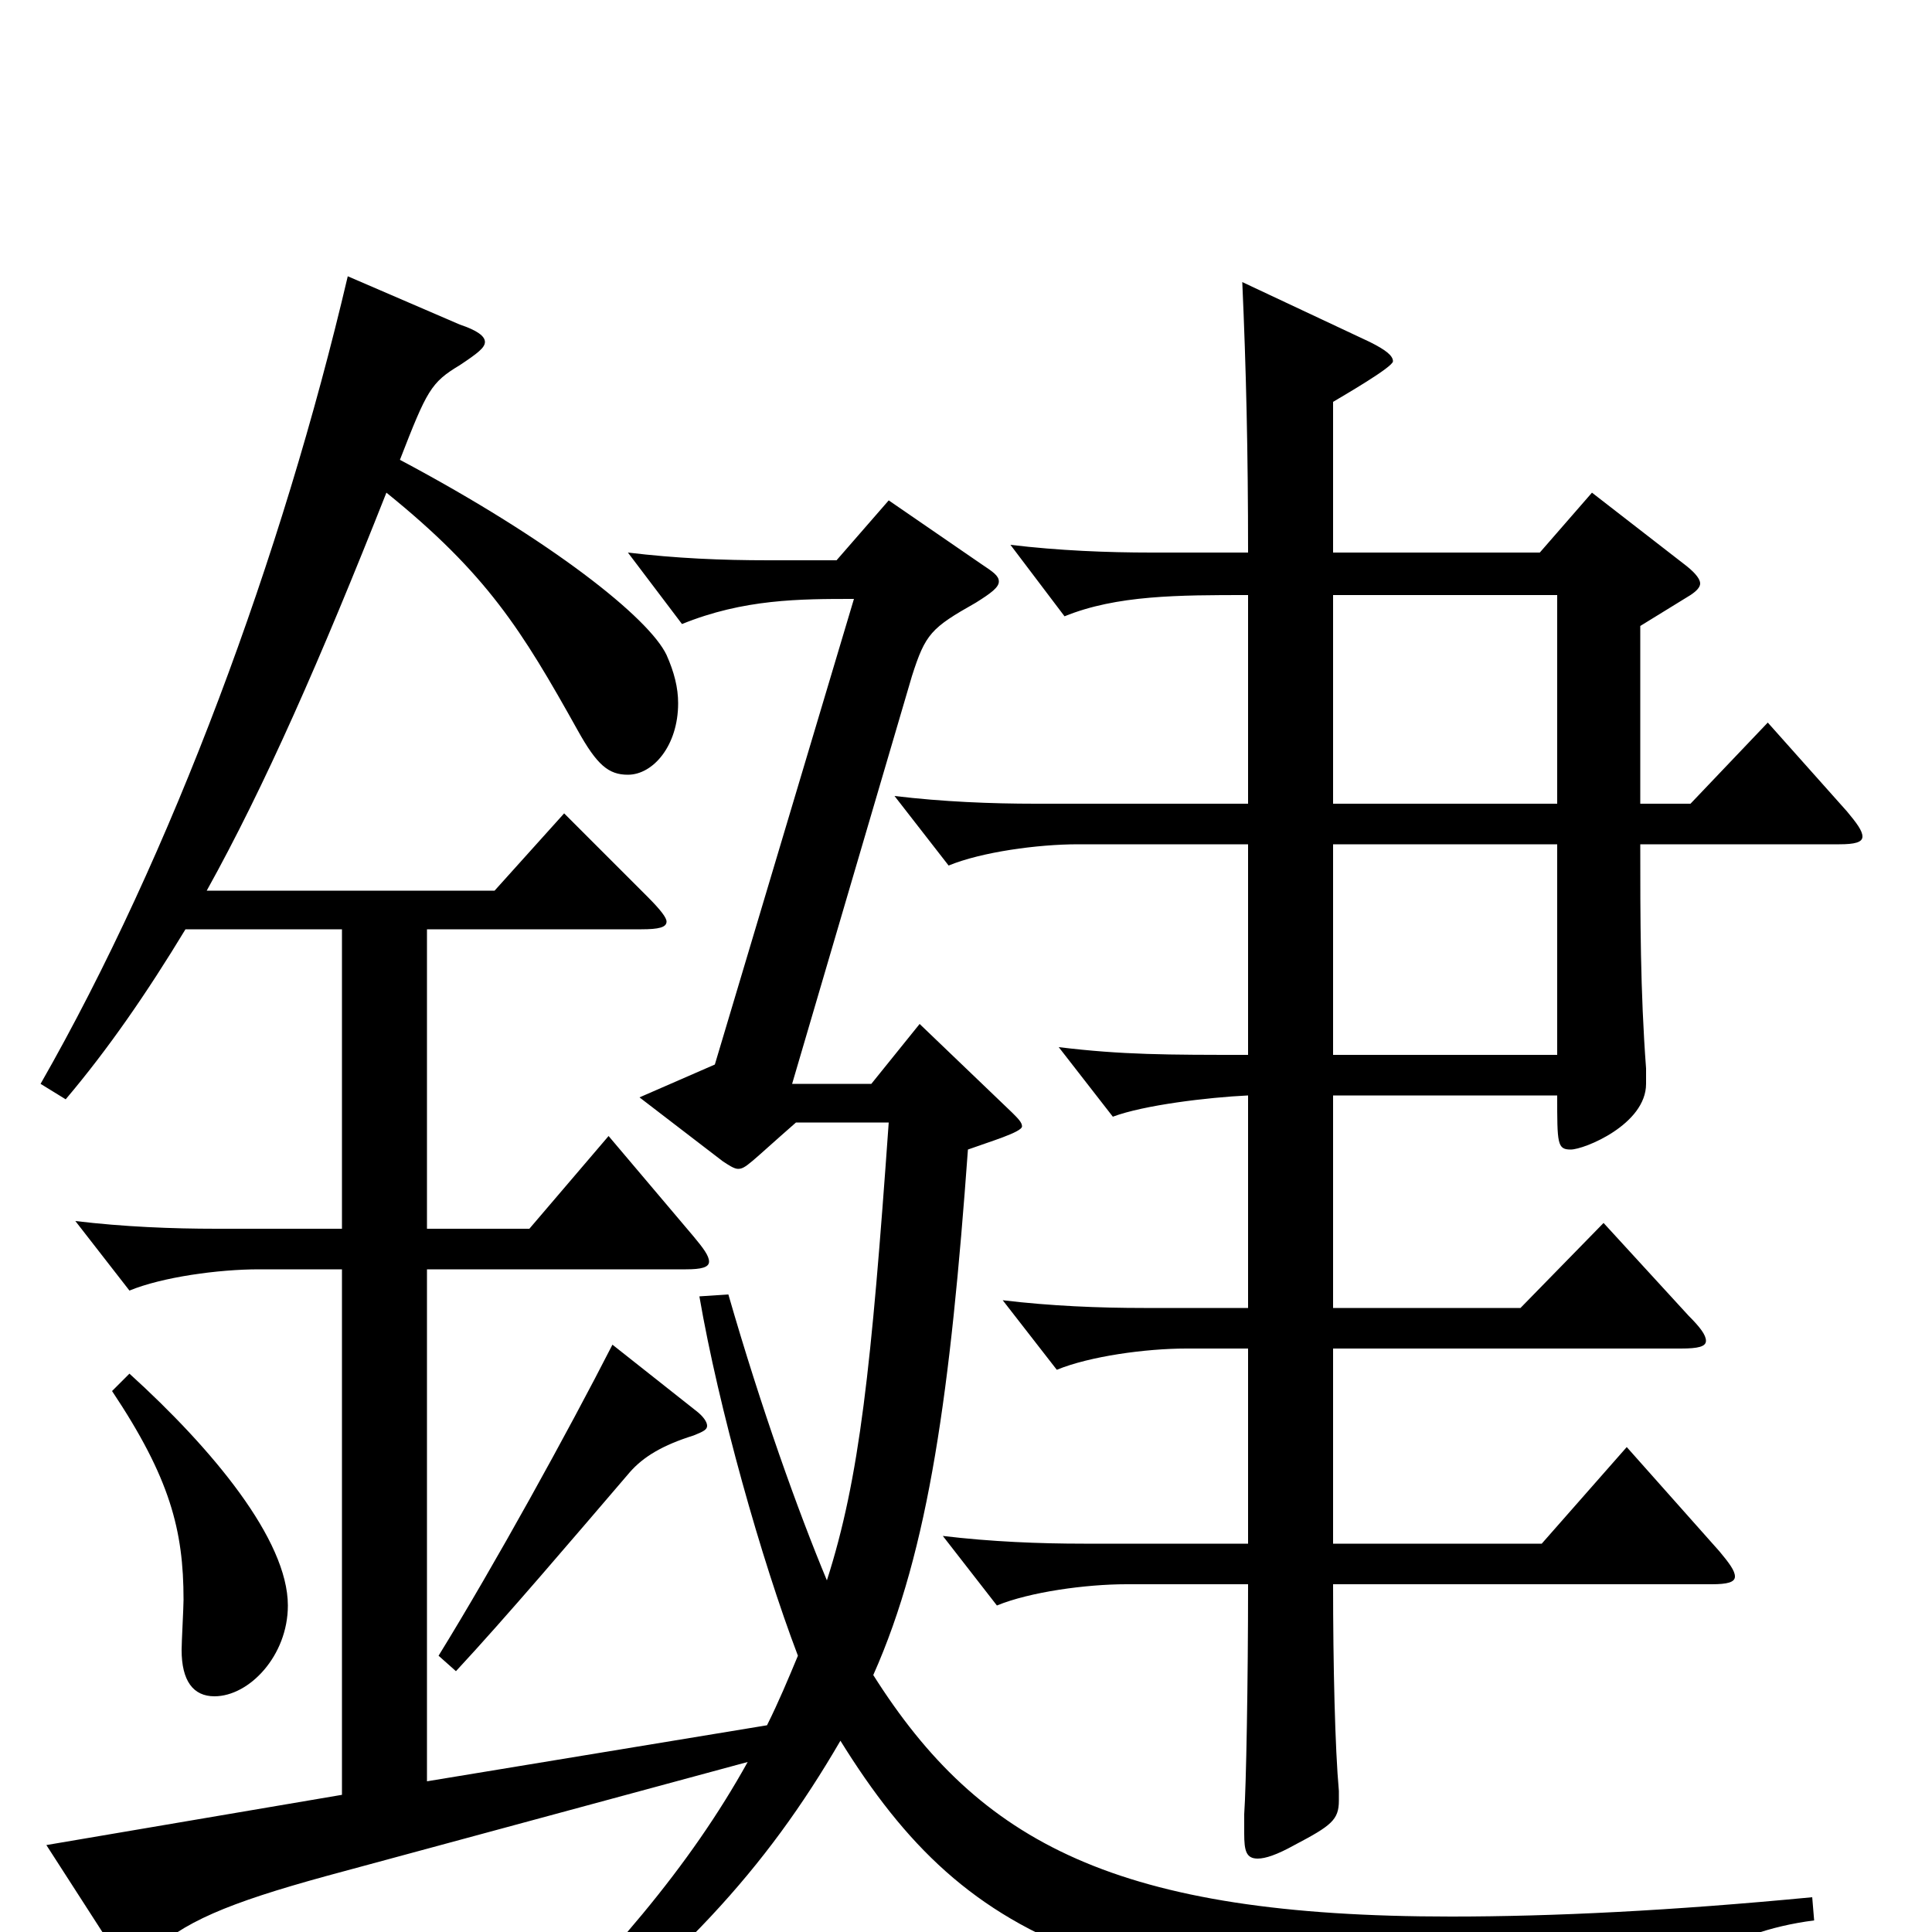 <svg xmlns="http://www.w3.org/2000/svg" viewBox="0 -1000 1000 1000">
	<path fill="#000000" d="M915 -626L875 -584H849V-676L875 -692C878 -694 880 -696 880 -698C880 -700 878 -703 873 -707L824 -745L797 -714H690V-792C695 -795 721 -810 721 -813C721 -816 717 -819 709 -823L643 -854C645 -809 646 -766 646 -714H596C573 -714 548 -715 523 -718L551 -681C578 -692 610 -692 646 -692V-584H536C513 -584 488 -585 463 -588L491 -552C508 -559 537 -563 558 -563H646V-454C604 -454 581 -454 548 -458L576 -422C592 -428 625 -432 646 -433V-323H592C569 -323 544 -324 519 -327L547 -291C564 -298 593 -302 614 -302H646V-201H561C538 -201 513 -202 488 -205L516 -169C533 -176 562 -180 583 -180H646C646 -129 645 -75 644 -61V-51C644 -42 645 -38 651 -38C655 -38 661 -40 670 -45C689 -55 693 -58 693 -68V-73C691 -95 690 -138 690 -180H886C894 -180 898 -181 898 -184C898 -187 895 -191 890 -197L842 -251L798 -201H690V-302H870C879 -302 883 -303 883 -306C883 -309 880 -313 874 -319L830 -367L787 -323H690V-433H806C806 -408 806 -405 813 -405C820 -405 852 -418 852 -439V-447C849 -487 849 -525 849 -563H952C960 -563 964 -564 964 -567C964 -570 961 -574 956 -580ZM690 -584V-692H806V-584ZM690 -454V-563H806V-454ZM938 -18C865 -11 804 -8 751 -8C578 -8 507 -46 452 -133C481 -198 492 -281 501 -405C512 -409 529 -414 529 -417C529 -419 527 -421 524 -424L476 -470L451 -439H410L472 -650C479 -672 482 -675 505 -688C513 -693 517 -696 517 -699C517 -702 514 -704 508 -708L460 -741L433 -710H398C373 -710 350 -711 325 -714L353 -677C385 -690 414 -690 442 -690L370 -449L331 -432L374 -399C377 -397 380 -395 382 -395C386 -395 388 -398 412 -419H460C451 -292 445 -235 428 -182C413 -218 394 -271 377 -330L362 -329C372 -271 394 -193 413 -143C408 -131 403 -119 397 -107L221 -78V-343H355C363 -343 367 -344 367 -347C367 -350 364 -354 359 -360L315 -412L274 -364H221V-519H332C341 -519 345 -520 345 -523C345 -525 342 -529 335 -536L292 -579L256 -539H107C137 -593 166 -659 200 -745C252 -703 270 -674 299 -622C309 -604 315 -599 325 -599C338 -599 351 -614 351 -636C351 -644 349 -652 345 -661C336 -680 286 -720 207 -762C221 -798 223 -802 238 -811C247 -817 251 -820 251 -823C251 -826 247 -829 238 -832L180 -857C146 -712 89 -558 21 -439L34 -431C56 -457 76 -486 96 -519H177V-364H112C89 -364 64 -365 39 -368L67 -332C84 -339 113 -343 134 -343H177V-71L24 -45L62 14C64 17 65 18 68 18C70 18 73 16 77 12C94 -5 118 -15 169 -29L387 -88C357 -34 316 14 255 73L264 83C352 16 396 -32 435 -99C502 9 576 42 846 44C857 44 859 42 861 36C865 23 892 0 939 -6ZM58 -280C88 -235 95 -208 95 -172C95 -168 94 -150 94 -146C94 -130 100 -122 111 -122C129 -122 149 -143 149 -169C149 -203 110 -250 67 -289ZM317 -304C294 -259 256 -190 227 -143L236 -135C262 -163 296 -203 326 -238C333 -246 343 -252 359 -257C364 -259 366 -260 366 -262C366 -264 364 -267 360 -270Z"/>
</svg>